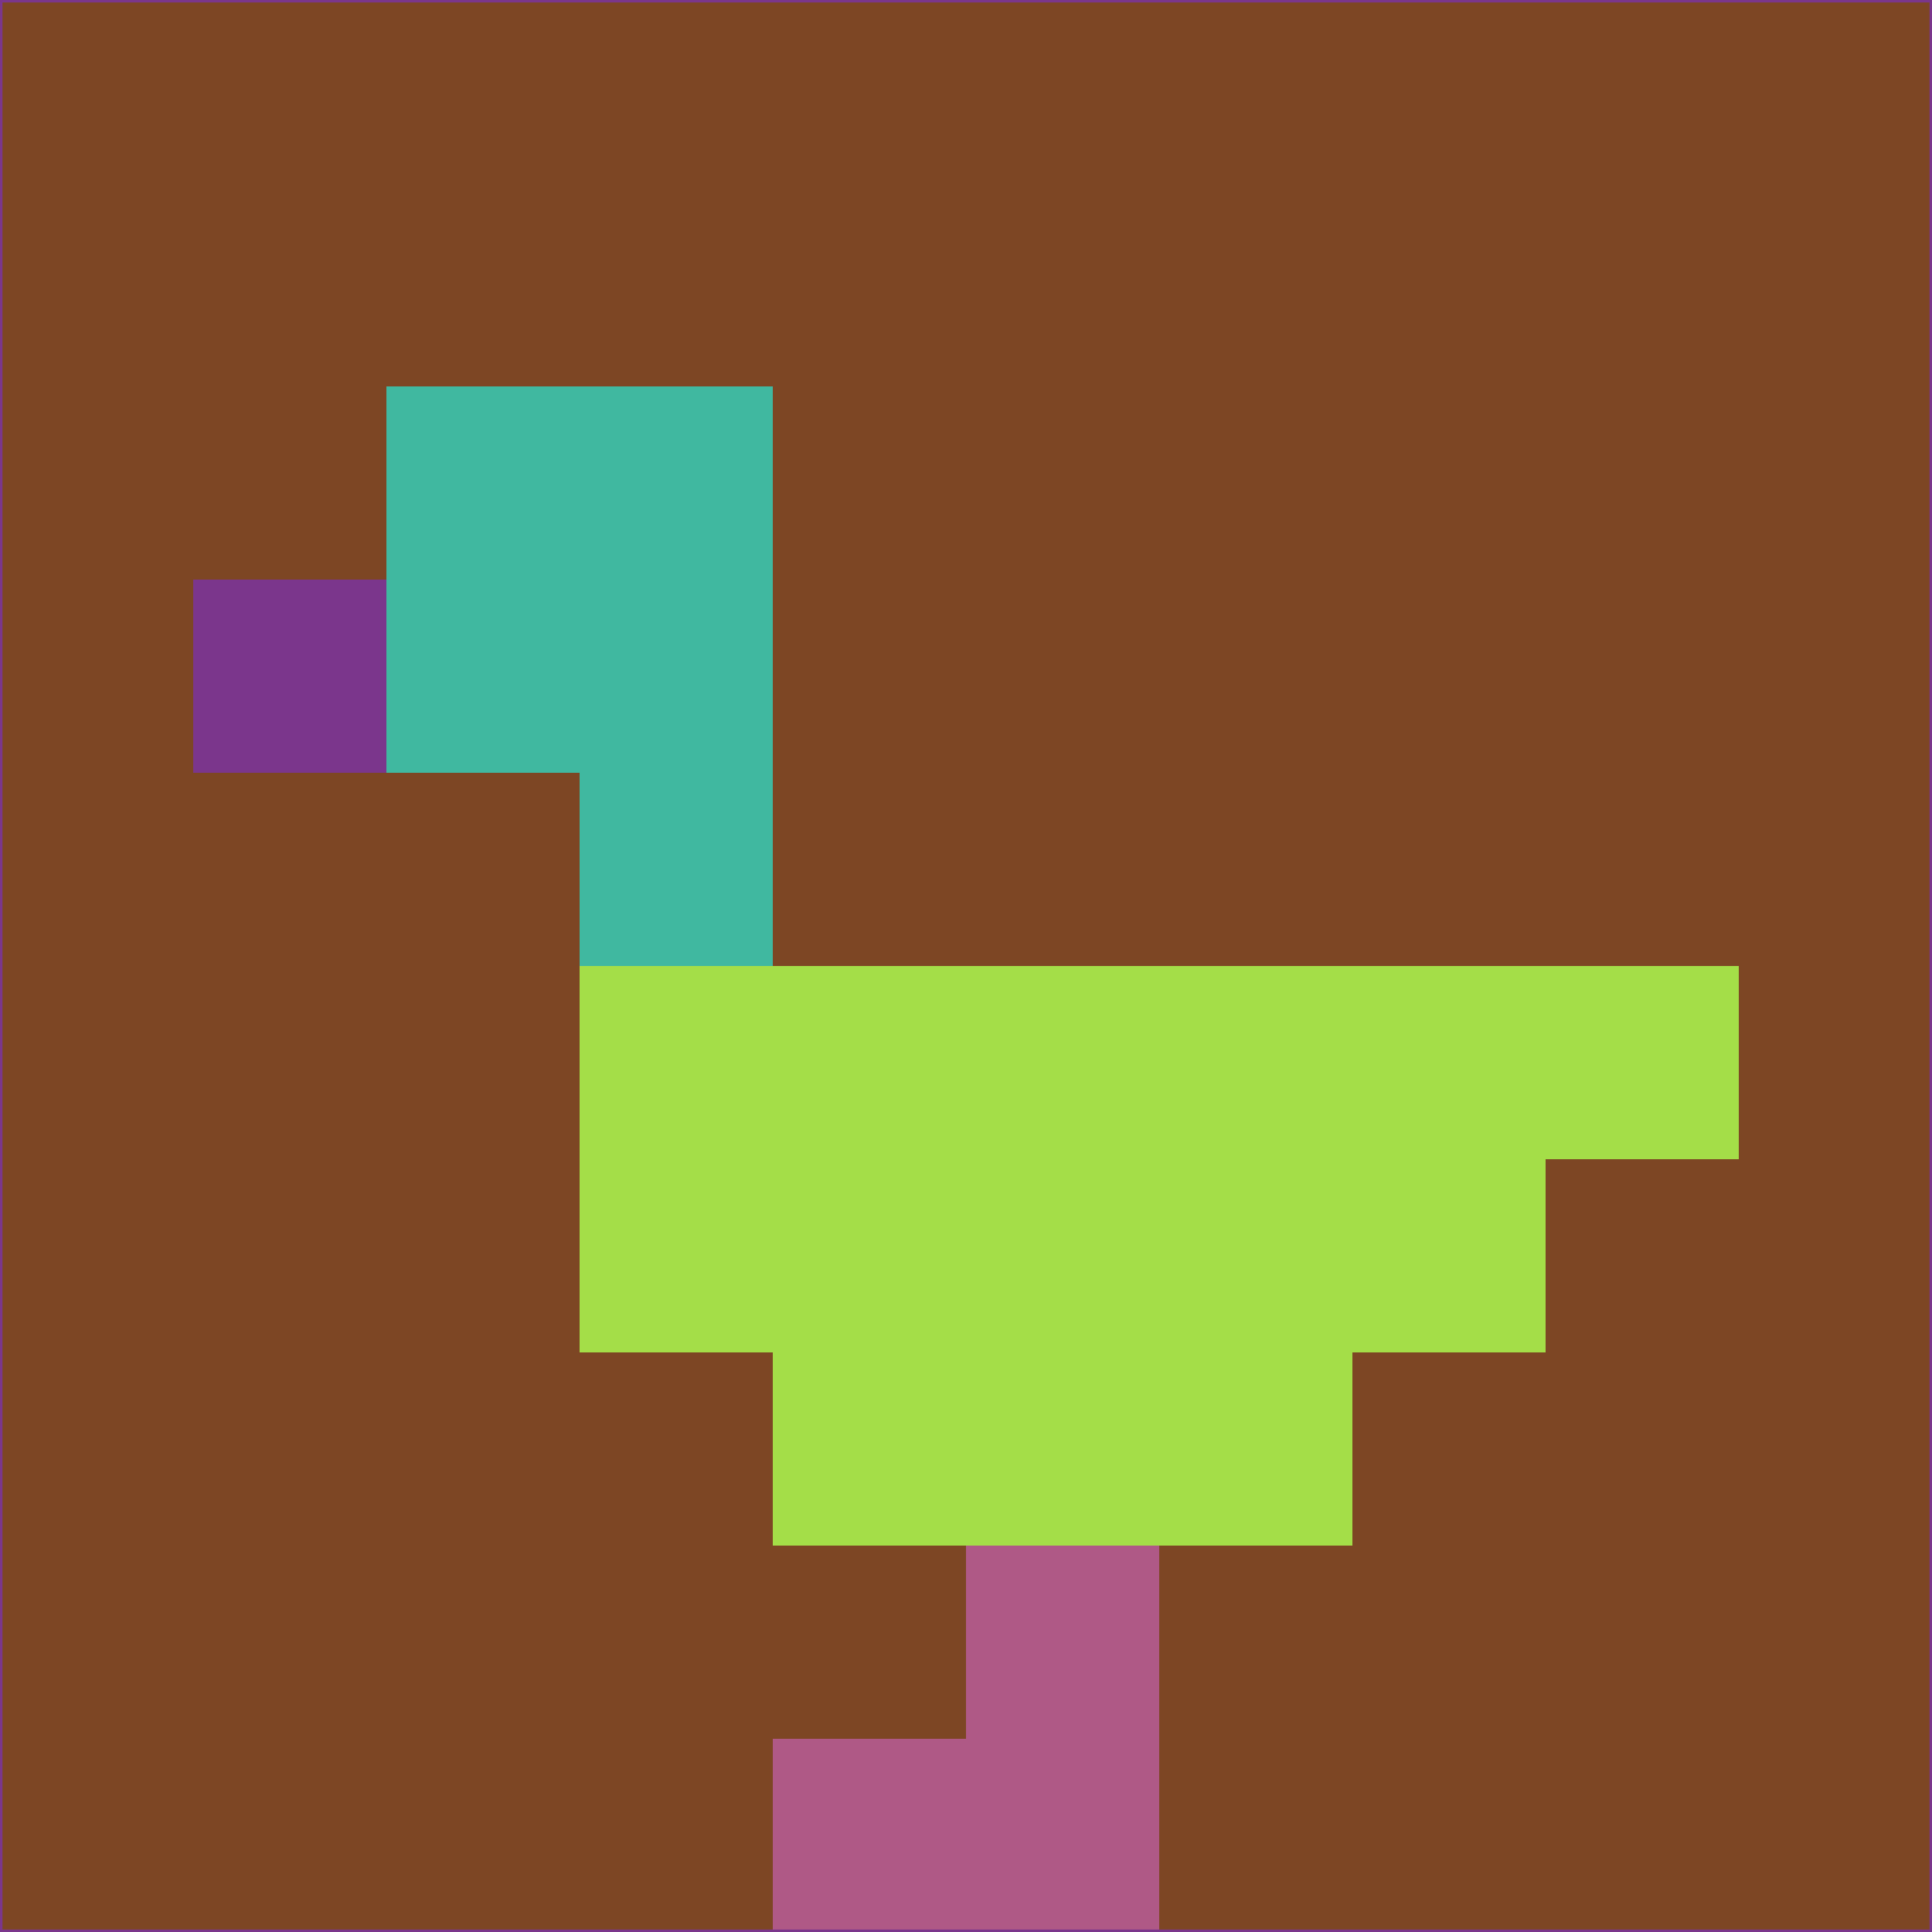 <svg xmlns="http://www.w3.org/2000/svg" version="1.1" width="785" height="785">
  <title>'goose-pfp-694263' by Dmitri Cherniak (Cyberpunk Edition)</title>
  <desc>
    seed=757759
    backgroundColor=#7d4624
    padding=20
    innerPadding=0
    timeout=500
    dimension=1
    border=false
    Save=function(){return n.handleSave()}
    frame=12

    Rendered at 2024-09-15T22:37:00.441Z
    Generated in 1ms
    Modified for Cyberpunk theme with new color scheme
  </desc>
  <defs/>
  <rect width="100%" height="100%" fill="#7d4624"/>
  <g>
    <g id="0-0">
      <rect x="0" y="0" height="785" width="785" fill="#7d4624"/>
      <g>
        <!-- Neon blue -->
        <rect id="0-0-2-2-2-2" x="157" y="157" width="157" height="157" fill="#40b8a0"/>
        <rect id="0-0-3-2-1-4" x="235.5" y="157" width="78.5" height="314" fill="#40b8a0"/>
        <!-- Electric purple -->
        <rect id="0-0-4-5-5-1" x="314" y="392.5" width="392.5" height="78.5" fill="#a4de48"/>
        <rect id="0-0-3-5-5-2" x="235.5" y="392.5" width="392.5" height="157" fill="#a4de48"/>
        <rect id="0-0-4-5-3-3" x="314" y="392.5" width="235.5" height="235.5" fill="#a4de48"/>
        <!-- Neon pink -->
        <rect id="0-0-1-3-1-1" x="78.5" y="235.5" width="78.5" height="78.5" fill="#7b368c"/>
        <!-- Cyber yellow -->
        <rect id="0-0-5-8-1-2" x="392.5" y="628" width="78.5" height="157" fill="#af5986"/>
        <rect id="0-0-4-9-2-1" x="314" y="706.5" width="157" height="78.5" fill="#af5986"/>
      </g>
      <rect x="0" y="0" stroke="#7b368c" stroke-width="2" height="785" width="785" fill="none"/>
    </g>
  </g>
  <script xmlns=""/>
</svg>